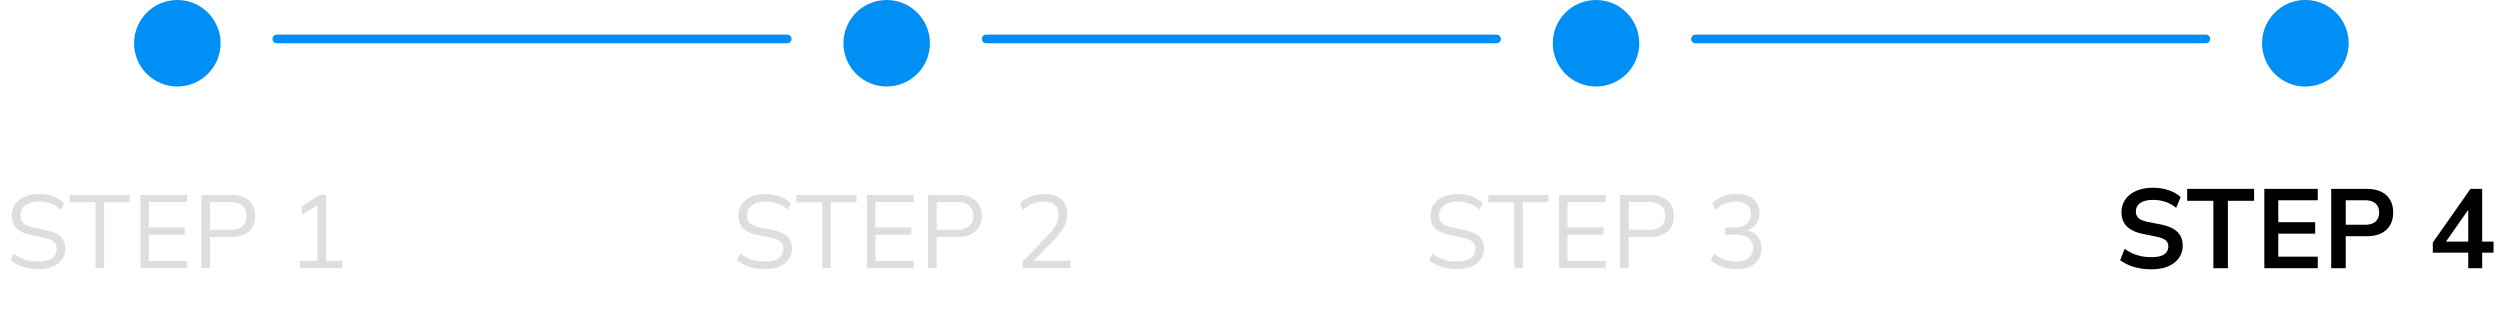 <svg xmlns="http://www.w3.org/2000/svg" width="289" height="36" fill="none"><path fill="#DEDEDE" d="M4.447 31.108c-.68 0-1.288-.088-1.824-.264a4.31 4.31 0 0 1-1.404-.756l.36-.792c.28.208.56.384.84.528.288.136.596.24.924.312a5.79 5.79 0 0 0 1.104.096c.712 0 1.24-.132 1.584-.396.344-.264.516-.616.516-1.056 0-.376-.12-.664-.36-.864-.24-.2-.66-.36-1.26-.48l-1.26-.252c-.776-.16-1.356-.42-1.74-.78-.376-.36-.564-.848-.564-1.464 0-.504.128-.944.384-1.32.264-.376.632-.668 1.104-.876.472-.208 1.02-.312 1.644-.312.6 0 1.148.092 1.644.276.496.176.92.436 1.272.78l-.348.768a3.509 3.509 0 0 0-1.188-.72 3.969 3.969 0 0 0-1.392-.228c-.656 0-1.176.144-1.56.432-.376.28-.564.664-.564 1.152 0 .392.12.7.36.924.24.216.636.38 1.188.492l1.272.252c.816.168 1.416.42 1.8.756.384.336.576.808.576 1.416 0 .464-.128.876-.384 1.236-.248.36-.604.64-1.068.84-.464.2-1.016.3-1.656.3ZM11.04 31v-7.62H8.052v-.84h6.96v.84h-2.976V31h-.996Zm5.19 0v-8.46h5.4v.816h-4.428v2.94h4.164v.828h-4.164v3.048h4.428V31h-5.4Zm7.055 0v-8.46h3.444c.887 0 1.572.216 2.052.648.48.424.72 1.016.72 1.776 0 .744-.24 1.336-.72 1.776-.48.432-1.165.648-2.052.648H24.28V31h-.996Zm.995-4.44h2.352c.616 0 1.08-.14 1.392-.42.32-.28.48-.672.48-1.176 0-.512-.16-.908-.48-1.188-.312-.28-.776-.42-1.392-.42H24.28v3.204ZM34.698 31v-.852h1.992v-6.756h.528l-2.328 1.452v-.996l2.076-1.308h.72v7.608h1.872V31h-4.86ZM88.447 31.108c-.68 0-1.288-.088-1.824-.264a4.31 4.31 0 0 1-1.404-.756l.36-.792c.28.208.56.384.84.528.288.136.596.24.924.312a5.79 5.79 0 0 0 1.104.096c.712 0 1.24-.132 1.584-.396.344-.264.516-.616.516-1.056 0-.376-.12-.664-.36-.864-.24-.2-.66-.36-1.26-.48l-1.26-.252c-.776-.16-1.356-.42-1.74-.78-.376-.36-.564-.848-.564-1.464 0-.504.128-.944.384-1.32.264-.376.632-.668 1.104-.876.472-.208 1.02-.312 1.644-.312.6 0 1.148.092 1.644.276.496.176.92.436 1.272.78l-.348.768a3.509 3.509 0 0 0-1.188-.72 3.969 3.969 0 0 0-1.392-.228c-.656 0-1.176.144-1.56.432-.376.28-.564.664-.564 1.152 0 .392.12.7.36.924.24.216.636.38 1.188.492l1.272.252c.816.168 1.416.42 1.8.756.384.336.576.808.576 1.416 0 .464-.128.876-.384 1.236-.248.36-.604.64-1.068.84-.464.2-1.016.3-1.656.3ZM95.04 31v-7.62h-2.988v-.84h6.96v.84h-2.976V31h-.996Zm5.19 0v-8.46h5.4v.816h-4.428v2.94h4.164v.828h-4.164v3.048h4.428V31h-5.4Zm7.055 0v-8.46h3.444c.888 0 1.572.216 2.052.648.48.424.72 1.016.72 1.776 0 .744-.24 1.336-.72 1.776-.48.432-1.164.648-2.052.648h-2.448V31h-.996Zm.996-4.44h2.352c.616 0 1.08-.14 1.392-.42.32-.28.48-.672.48-1.176 0-.512-.16-.908-.48-1.188-.312-.28-.776-.42-1.392-.42h-2.352v3.204Zm9.925 4.44v-.744l3-3.132c.392-.408.684-.796.876-1.164.2-.376.3-.764.3-1.164 0-.488-.152-.856-.456-1.104-.304-.256-.744-.384-1.32-.384-.448 0-.864.08-1.248.24a3.49 3.49 0 0 0-1.092.732l-.36-.78c.32-.32.728-.576 1.224-.768.496-.2 1.02-.3 1.572-.3.856 0 1.516.2 1.98.6.464.392.696.952.696 1.68 0 .536-.132 1.048-.396 1.536-.256.48-.632.976-1.128 1.488l-2.652 2.688v-.276h4.536V31h-5.532Z"/><path fill="#000" d="M248.717 31.13a7.269 7.269 0 0 1-2.041-.273 5.217 5.217 0 0 1-1.586-.78l.52-1.313c.295.208.603.386.923.533.321.139.663.247 1.027.325.364.07.75.104 1.157.104.685 0 1.179-.113 1.482-.338a1.05 1.05 0 0 0 .455-.884c0-.32-.104-.563-.312-.728-.208-.173-.58-.316-1.118-.429l-1.469-.299c-.84-.173-1.469-.464-1.885-.871-.416-.407-.624-.953-.624-1.638 0-.572.152-1.07.455-1.495.304-.425.728-.754 1.274-.988.546-.234 1.183-.351 1.911-.351.65 0 1.253.095 1.807.286.555.182 1.019.446 1.391.793l-.52 1.248a3.722 3.722 0 0 0-1.222-.689 4.431 4.431 0 0 0-1.482-.234c-.615 0-1.096.121-1.443.364a1.12 1.12 0 0 0-.507.975c0 .32.104.576.312.767.217.19.581.338 1.092.442l1.456.286c.867.173 1.508.46 1.924.858.416.39.624.919.624 1.586a2.43 2.43 0 0 1-.442 1.443c-.294.407-.71.728-1.248.962-.537.225-1.174.338-1.911.338Zm7.149-.13v-7.787h-3.029v-1.378h7.735v1.378h-3.029V31h-1.677Zm5.891 0v-9.165h6.175v1.313h-4.563v2.535h4.264v1.326h-4.264v2.665h4.563V31h-6.175Zm7.731 0v-9.165h4.069c1.005 0 1.772.243 2.301.728.529.485.793 1.153.793 2.002 0 .84-.264 1.508-.793 2.002-.529.494-1.296.741-2.301.741h-2.392V31h-1.677Zm1.677-5.018h2.197c.555 0 .971-.121 1.248-.364.277-.251.416-.602.416-1.053 0-.45-.139-.797-.416-1.04-.277-.251-.693-.377-1.248-.377h-2.197v2.834ZM285.328 31v-1.794h-4.095v-1.17l4.355-6.201h1.352v6.097h1.313v1.274h-1.313V31h-1.612Zm0-3.068v-4.121h.312l-3.159 4.511v-.39h2.847Z"/><path fill="#DEDEDE" d="M168.447 31.108c-.68 0-1.288-.088-1.824-.264a4.31 4.31 0 0 1-1.404-.756l.36-.792c.28.208.56.384.84.528.288.136.596.24.924.312a5.79 5.79 0 0 0 1.104.096c.712 0 1.24-.132 1.584-.396.344-.264.516-.616.516-1.056 0-.376-.12-.664-.36-.864-.24-.2-.66-.36-1.26-.48l-1.26-.252c-.776-.16-1.356-.42-1.74-.78-.376-.36-.564-.848-.564-1.464 0-.504.128-.944.384-1.32.264-.376.632-.668 1.104-.876.472-.208 1.02-.312 1.644-.312.6 0 1.148.092 1.644.276.496.176.92.436 1.272.78l-.348.768a3.509 3.509 0 0 0-1.188-.72 3.969 3.969 0 0 0-1.392-.228c-.656 0-1.176.144-1.56.432-.376.28-.564.664-.564 1.152 0 .392.12.7.36.924.24.216.636.38 1.188.492l1.272.252c.816.168 1.416.42 1.8.756.384.336.576.808.576 1.416 0 .464-.128.876-.384 1.236-.248.36-.604.64-1.068.84-.464.2-1.016.3-1.656.3ZM175.04 31v-7.62h-2.988v-.84h6.96v.84h-2.976V31h-.996Zm5.19 0v-8.46h5.4v.816h-4.428v2.94h4.164v.828h-4.164v3.048h4.428V31h-5.4Zm7.055 0v-8.46h3.444c.888 0 1.572.216 2.052.648.48.424.72 1.016.72 1.776 0 .744-.24 1.336-.72 1.776-.48.432-1.164.648-2.052.648h-2.448V31h-.996Zm.996-4.44h2.352c.616 0 1.08-.14 1.392-.42.32-.28.48-.672.48-1.176 0-.512-.16-.908-.48-1.188-.312-.28-.776-.42-1.392-.42h-2.352v3.204Zm12.445 4.548a5.056 5.056 0 0 1-1.632-.264 3.564 3.564 0 0 1-1.308-.756l.372-.768c.392.32.796.552 1.212.696.416.144.864.216 1.344.216.632 0 1.112-.132 1.44-.396.328-.272.492-.668.492-1.188 0-.496-.168-.872-.504-1.128-.336-.264-.828-.396-1.476-.396h-1.272v-.828h1.188c.56 0 1.004-.144 1.332-.432.328-.288.492-.68.492-1.176 0-.448-.152-.788-.456-1.02-.296-.24-.724-.36-1.284-.36-.912 0-1.7.324-2.364.972l-.372-.78c.328-.336.74-.596 1.236-.78a4.284 4.284 0 0 1 1.56-.288c.832 0 1.484.192 1.956.576.472.384.708.916.708 1.596 0 .52-.148.968-.444 1.344-.296.368-.696.62-1.2.756v-.132c.6.096 1.064.336 1.392.72.328.376.492.852.492 1.428 0 .736-.26 1.32-.78 1.752-.512.424-1.22.636-2.124.636Z"/><circle cx="20.5" cy="5" r="5" fill="#008FF5"/><circle cx="102.5" cy="5" r="5" fill="#008FF5"/><circle cx="184.5" cy="5" r="5" fill="#008FF5"/><circle cx="266.5" cy="5" r="5" fill="#DEDEDE"/><circle cx="266.5" cy="5" r="5" fill="#008FF5"/><path stroke="#008FF5" stroke-linecap="round" d="M32 4.5h59M114 4.5h59M196 4.5h59"/></svg>